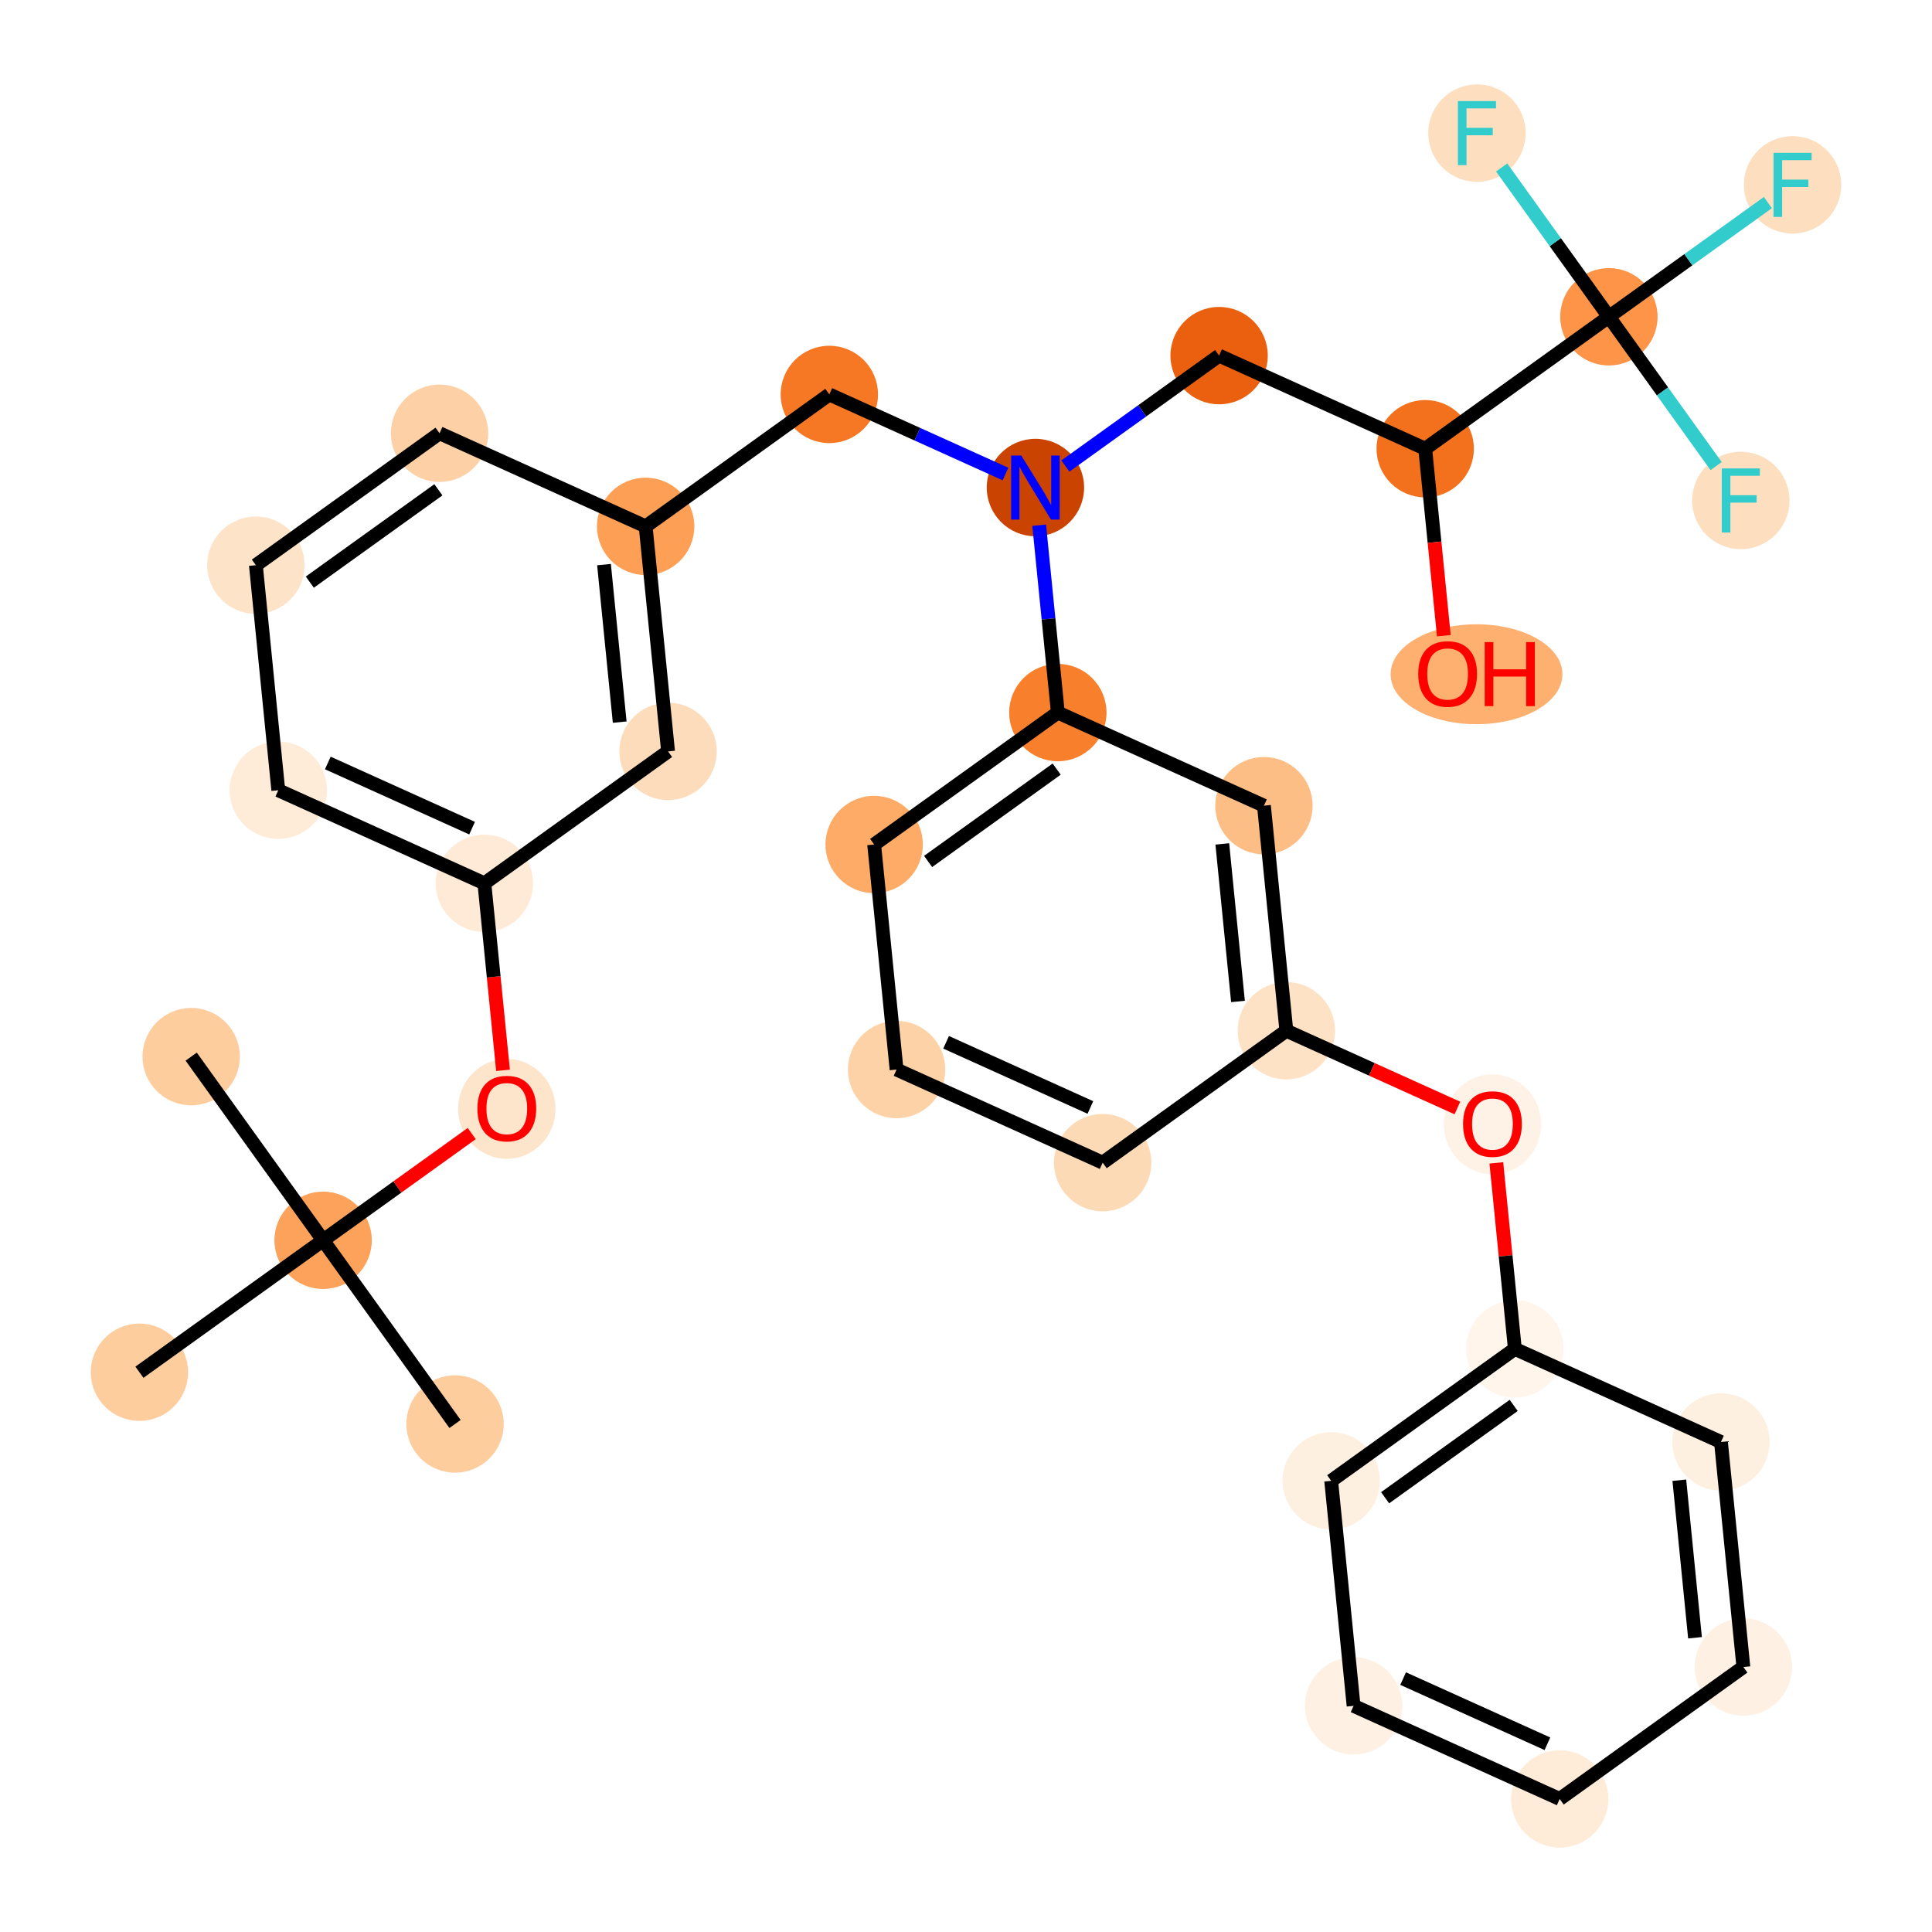 <?xml version='1.0' encoding='iso-8859-1'?>
<svg version='1.1' baseProfile='full'
              xmlns='http://www.w3.org/2000/svg'
                      xmlns:rdkit='http://www.rdkit.org/xml'
                      xmlns:xlink='http://www.w3.org/1999/xlink'
                  xml:space='preserve'
width='280px' height='280px' viewBox='0 0 280 280'>
<!-- END OF HEADER -->
<rect style='opacity:1.0;fill:#FFFFFF;stroke:none' width='280' height='280' x='0' y='0'> </rect>
<ellipse cx='65.948' cy='206.375' rx='6.555' ry='6.555'  style='fill:#FDCD9E;fill-rule:evenodd;stroke:#FDCD9E;stroke-width:1.0px;stroke-linecap:butt;stroke-linejoin:miter;stroke-opacity:1' />
<ellipse cx='46.828' cy='179.755' rx='6.555' ry='6.555'  style='fill:#FDA25A;fill-rule:evenodd;stroke:#FDA25A;stroke-width:1.0px;stroke-linecap:butt;stroke-linejoin:miter;stroke-opacity:1' />
<ellipse cx='27.708' cy='153.134' rx='6.555' ry='6.555'  style='fill:#FDCD9E;fill-rule:evenodd;stroke:#FDCD9E;stroke-width:1.0px;stroke-linecap:butt;stroke-linejoin:miter;stroke-opacity:1' />
<ellipse cx='20.207' cy='198.875' rx='6.555' ry='6.555'  style='fill:#FDCD9E;fill-rule:evenodd;stroke:#FDCD9E;stroke-width:1.0px;stroke-linecap:butt;stroke-linejoin:miter;stroke-opacity:1' />
<ellipse cx='73.449' cy='160.706' rx='6.555' ry='6.74'  style='fill:#FDE5CC;fill-rule:evenodd;stroke:#FDE5CC;stroke-width:1.0px;stroke-linecap:butt;stroke-linejoin:miter;stroke-opacity:1' />
<ellipse cx='70.2' cy='128.02' rx='6.555' ry='6.555'  style='fill:#FEEAD6;fill-rule:evenodd;stroke:#FEEAD6;stroke-width:1.0px;stroke-linecap:butt;stroke-linejoin:miter;stroke-opacity:1' />
<ellipse cx='40.331' cy='114.526' rx='6.555' ry='6.555'  style='fill:#FEECD9;fill-rule:evenodd;stroke:#FEECD9;stroke-width:1.0px;stroke-linecap:butt;stroke-linejoin:miter;stroke-opacity:1' />
<ellipse cx='37.083' cy='81.912' rx='6.555' ry='6.555'  style='fill:#FDE3C8;fill-rule:evenodd;stroke:#FDE3C8;stroke-width:1.0px;stroke-linecap:butt;stroke-linejoin:miter;stroke-opacity:1' />
<ellipse cx='63.703' cy='62.791' rx='6.555' ry='6.555'  style='fill:#FDD1A5;fill-rule:evenodd;stroke:#FDD1A5;stroke-width:1.0px;stroke-linecap:butt;stroke-linejoin:miter;stroke-opacity:1' />
<ellipse cx='93.572' cy='76.285' rx='6.555' ry='6.555'  style='fill:#FD9F55;fill-rule:evenodd;stroke:#FD9F55;stroke-width:1.0px;stroke-linecap:butt;stroke-linejoin:miter;stroke-opacity:1' />
<ellipse cx='120.193' cy='57.164' rx='6.555' ry='6.555'  style='fill:#F67824;fill-rule:evenodd;stroke:#F67824;stroke-width:1.0px;stroke-linecap:butt;stroke-linejoin:miter;stroke-opacity:1' />
<ellipse cx='150.062' cy='70.658' rx='6.555' ry='6.563'  style='fill:#CB4301;fill-rule:evenodd;stroke:#CB4301;stroke-width:1.0px;stroke-linecap:butt;stroke-linejoin:miter;stroke-opacity:1' />
<ellipse cx='176.682' cy='51.538' rx='6.555' ry='6.555'  style='fill:#EA600E;fill-rule:evenodd;stroke:#EA600E;stroke-width:1.0px;stroke-linecap:butt;stroke-linejoin:miter;stroke-opacity:1' />
<ellipse cx='206.551' cy='65.032' rx='6.555' ry='6.555'  style='fill:#F3711C;fill-rule:evenodd;stroke:#F3711C;stroke-width:1.0px;stroke-linecap:butt;stroke-linejoin:miter;stroke-opacity:1' />
<ellipse cx='213.989' cy='97.718' rx='11.95' ry='6.74'  style='fill:#FDB06F;fill-rule:evenodd;stroke:#FDB06F;stroke-width:1.0px;stroke-linecap:butt;stroke-linejoin:miter;stroke-opacity:1' />
<ellipse cx='233.172' cy='45.911' rx='6.555' ry='6.555'  style='fill:#FD9447;fill-rule:evenodd;stroke:#FD9447;stroke-width:1.0px;stroke-linecap:butt;stroke-linejoin:miter;stroke-opacity:1' />
<ellipse cx='259.793' cy='26.791' rx='6.555' ry='6.563'  style='fill:#FDDEBE;fill-rule:evenodd;stroke:#FDDEBE;stroke-width:1.0px;stroke-linecap:butt;stroke-linejoin:miter;stroke-opacity:1' />
<ellipse cx='252.292' cy='72.532' rx='6.555' ry='6.563'  style='fill:#FDDEBE;fill-rule:evenodd;stroke:#FDDEBE;stroke-width:1.0px;stroke-linecap:butt;stroke-linejoin:miter;stroke-opacity:1' />
<ellipse cx='214.051' cy='19.291' rx='6.555' ry='6.563'  style='fill:#FDDEBE;fill-rule:evenodd;stroke:#FDDEBE;stroke-width:1.0px;stroke-linecap:butt;stroke-linejoin:miter;stroke-opacity:1' />
<ellipse cx='153.31' cy='103.273' rx='6.555' ry='6.555'  style='fill:#F8802D;fill-rule:evenodd;stroke:#F8802D;stroke-width:1.0px;stroke-linecap:butt;stroke-linejoin:miter;stroke-opacity:1' />
<ellipse cx='126.69' cy='122.393' rx='6.555' ry='6.555'  style='fill:#FDAB67;fill-rule:evenodd;stroke:#FDAB67;stroke-width:1.0px;stroke-linecap:butt;stroke-linejoin:miter;stroke-opacity:1' />
<ellipse cx='129.938' cy='155.007' rx='6.555' ry='6.555'  style='fill:#FDD2A7;fill-rule:evenodd;stroke:#FDD2A7;stroke-width:1.0px;stroke-linecap:butt;stroke-linejoin:miter;stroke-opacity:1' />
<ellipse cx='159.807' cy='168.501' rx='6.555' ry='6.555'  style='fill:#FDDAB6;fill-rule:evenodd;stroke:#FDDAB6;stroke-width:1.0px;stroke-linecap:butt;stroke-linejoin:miter;stroke-opacity:1' />
<ellipse cx='186.428' cy='149.381' rx='6.555' ry='6.555'  style='fill:#FDE2C6;fill-rule:evenodd;stroke:#FDE2C6;stroke-width:1.0px;stroke-linecap:butt;stroke-linejoin:miter;stroke-opacity:1' />
<ellipse cx='216.297' cy='162.947' rx='6.555' ry='6.74'  style='fill:#FEF2E6;fill-rule:evenodd;stroke:#FEF2E6;stroke-width:1.0px;stroke-linecap:butt;stroke-linejoin:miter;stroke-opacity:1' />
<ellipse cx='219.546' cy='195.489' rx='6.555' ry='6.555'  style='fill:#FFF5EB;fill-rule:evenodd;stroke:#FFF5EB;stroke-width:1.0px;stroke-linecap:butt;stroke-linejoin:miter;stroke-opacity:1' />
<ellipse cx='192.925' cy='214.609' rx='6.555' ry='6.555'  style='fill:#FEF0E1;fill-rule:evenodd;stroke:#FEF0E1;stroke-width:1.0px;stroke-linecap:butt;stroke-linejoin:miter;stroke-opacity:1' />
<ellipse cx='196.173' cy='247.224' rx='6.555' ry='6.555'  style='fill:#FEF0E2;fill-rule:evenodd;stroke:#FEF0E2;stroke-width:1.0px;stroke-linecap:butt;stroke-linejoin:miter;stroke-opacity:1' />
<ellipse cx='226.043' cy='260.718' rx='6.555' ry='6.555'  style='fill:#FEECD9;fill-rule:evenodd;stroke:#FEECD9;stroke-width:1.0px;stroke-linecap:butt;stroke-linejoin:miter;stroke-opacity:1' />
<ellipse cx='252.663' cy='241.597' rx='6.555' ry='6.555'  style='fill:#FEF0E2;fill-rule:evenodd;stroke:#FEF0E2;stroke-width:1.0px;stroke-linecap:butt;stroke-linejoin:miter;stroke-opacity:1' />
<ellipse cx='249.415' cy='208.983' rx='6.555' ry='6.555'  style='fill:#FEF0E1;fill-rule:evenodd;stroke:#FEF0E1;stroke-width:1.0px;stroke-linecap:butt;stroke-linejoin:miter;stroke-opacity:1' />
<ellipse cx='183.179' cy='116.766' rx='6.555' ry='6.555'  style='fill:#FDBE85;fill-rule:evenodd;stroke:#FDBE85;stroke-width:1.0px;stroke-linecap:butt;stroke-linejoin:miter;stroke-opacity:1' />
<ellipse cx='96.821' cy='108.899' rx='6.555' ry='6.555'  style='fill:#FDDCBB;fill-rule:evenodd;stroke:#FDDCBB;stroke-width:1.0px;stroke-linecap:butt;stroke-linejoin:miter;stroke-opacity:1' />
<path class='bond-0 atom-0 atom-1' d='M 65.948,206.375 L 46.828,179.755' style='fill:none;fill-rule:evenodd;stroke:#000000;stroke-width:2.0px;stroke-linecap:butt;stroke-linejoin:miter;stroke-opacity:1' />
<path class='bond-1 atom-1 atom-2' d='M 46.828,179.755 L 27.708,153.134' style='fill:none;fill-rule:evenodd;stroke:#000000;stroke-width:2.0px;stroke-linecap:butt;stroke-linejoin:miter;stroke-opacity:1' />
<path class='bond-2 atom-1 atom-3' d='M 46.828,179.755 L 20.207,198.875' style='fill:none;fill-rule:evenodd;stroke:#000000;stroke-width:2.0px;stroke-linecap:butt;stroke-linejoin:miter;stroke-opacity:1' />
<path class='bond-3 atom-1 atom-4' d='M 46.828,179.755 L 57.598,172.019' style='fill:none;fill-rule:evenodd;stroke:#000000;stroke-width:2.0px;stroke-linecap:butt;stroke-linejoin:miter;stroke-opacity:1' />
<path class='bond-3 atom-1 atom-4' d='M 57.598,172.019 L 68.368,164.283' style='fill:none;fill-rule:evenodd;stroke:#FF0000;stroke-width:2.0px;stroke-linecap:butt;stroke-linejoin:miter;stroke-opacity:1' />
<path class='bond-4 atom-4 atom-5' d='M 72.9,155.121 L 71.55,141.57' style='fill:none;fill-rule:evenodd;stroke:#FF0000;stroke-width:2.0px;stroke-linecap:butt;stroke-linejoin:miter;stroke-opacity:1' />
<path class='bond-4 atom-4 atom-5' d='M 71.55,141.57 L 70.2,128.02' style='fill:none;fill-rule:evenodd;stroke:#000000;stroke-width:2.0px;stroke-linecap:butt;stroke-linejoin:miter;stroke-opacity:1' />
<path class='bond-5 atom-5 atom-6' d='M 70.2,128.02 L 40.331,114.526' style='fill:none;fill-rule:evenodd;stroke:#000000;stroke-width:2.0px;stroke-linecap:butt;stroke-linejoin:miter;stroke-opacity:1' />
<path class='bond-5 atom-5 atom-6' d='M 68.418,120.022 L 47.51,110.576' style='fill:none;fill-rule:evenodd;stroke:#000000;stroke-width:2.0px;stroke-linecap:butt;stroke-linejoin:miter;stroke-opacity:1' />
<path class='bond-32 atom-32 atom-5' d='M 96.821,108.899 L 70.2,128.02' style='fill:none;fill-rule:evenodd;stroke:#000000;stroke-width:2.0px;stroke-linecap:butt;stroke-linejoin:miter;stroke-opacity:1' />
<path class='bond-6 atom-6 atom-7' d='M 40.331,114.526 L 37.083,81.912' style='fill:none;fill-rule:evenodd;stroke:#000000;stroke-width:2.0px;stroke-linecap:butt;stroke-linejoin:miter;stroke-opacity:1' />
<path class='bond-7 atom-7 atom-8' d='M 37.083,81.912 L 63.703,62.791' style='fill:none;fill-rule:evenodd;stroke:#000000;stroke-width:2.0px;stroke-linecap:butt;stroke-linejoin:miter;stroke-opacity:1' />
<path class='bond-7 atom-7 atom-8' d='M 44.9,84.368 L 63.534,70.983' style='fill:none;fill-rule:evenodd;stroke:#000000;stroke-width:2.0px;stroke-linecap:butt;stroke-linejoin:miter;stroke-opacity:1' />
<path class='bond-8 atom-8 atom-9' d='M 63.703,62.791 L 93.572,76.285' style='fill:none;fill-rule:evenodd;stroke:#000000;stroke-width:2.0px;stroke-linecap:butt;stroke-linejoin:miter;stroke-opacity:1' />
<path class='bond-9 atom-9 atom-10' d='M 93.572,76.285 L 120.193,57.164' style='fill:none;fill-rule:evenodd;stroke:#000000;stroke-width:2.0px;stroke-linecap:butt;stroke-linejoin:miter;stroke-opacity:1' />
<path class='bond-31 atom-9 atom-32' d='M 93.572,76.285 L 96.821,108.899' style='fill:none;fill-rule:evenodd;stroke:#000000;stroke-width:2.0px;stroke-linecap:butt;stroke-linejoin:miter;stroke-opacity:1' />
<path class='bond-31 atom-9 atom-32' d='M 87.537,81.827 L 89.811,104.657' style='fill:none;fill-rule:evenodd;stroke:#000000;stroke-width:2.0px;stroke-linecap:butt;stroke-linejoin:miter;stroke-opacity:1' />
<path class='bond-10 atom-10 atom-11' d='M 120.193,57.164 L 132.957,62.931' style='fill:none;fill-rule:evenodd;stroke:#000000;stroke-width:2.0px;stroke-linecap:butt;stroke-linejoin:miter;stroke-opacity:1' />
<path class='bond-10 atom-10 atom-11' d='M 132.957,62.931 L 145.722,68.698' style='fill:none;fill-rule:evenodd;stroke:#0000FF;stroke-width:2.0px;stroke-linecap:butt;stroke-linejoin:miter;stroke-opacity:1' />
<path class='bond-11 atom-11 atom-12' d='M 154.401,67.541 L 165.542,59.54' style='fill:none;fill-rule:evenodd;stroke:#0000FF;stroke-width:2.0px;stroke-linecap:butt;stroke-linejoin:miter;stroke-opacity:1' />
<path class='bond-11 atom-11 atom-12' d='M 165.542,59.54 L 176.682,51.538' style='fill:none;fill-rule:evenodd;stroke:#000000;stroke-width:2.0px;stroke-linecap:butt;stroke-linejoin:miter;stroke-opacity:1' />
<path class='bond-18 atom-11 atom-19' d='M 150.606,76.119 L 151.958,89.696' style='fill:none;fill-rule:evenodd;stroke:#0000FF;stroke-width:2.0px;stroke-linecap:butt;stroke-linejoin:miter;stroke-opacity:1' />
<path class='bond-18 atom-11 atom-19' d='M 151.958,89.696 L 153.31,103.273' style='fill:none;fill-rule:evenodd;stroke:#000000;stroke-width:2.0px;stroke-linecap:butt;stroke-linejoin:miter;stroke-opacity:1' />
<path class='bond-12 atom-12 atom-13' d='M 176.682,51.538 L 206.551,65.032' style='fill:none;fill-rule:evenodd;stroke:#000000;stroke-width:2.0px;stroke-linecap:butt;stroke-linejoin:miter;stroke-opacity:1' />
<path class='bond-13 atom-13 atom-14' d='M 206.551,65.032 L 207.901,78.582' style='fill:none;fill-rule:evenodd;stroke:#000000;stroke-width:2.0px;stroke-linecap:butt;stroke-linejoin:miter;stroke-opacity:1' />
<path class='bond-13 atom-13 atom-14' d='M 207.901,78.582 L 209.251,92.133' style='fill:none;fill-rule:evenodd;stroke:#FF0000;stroke-width:2.0px;stroke-linecap:butt;stroke-linejoin:miter;stroke-opacity:1' />
<path class='bond-14 atom-13 atom-15' d='M 206.551,65.032 L 233.172,45.911' style='fill:none;fill-rule:evenodd;stroke:#000000;stroke-width:2.0px;stroke-linecap:butt;stroke-linejoin:miter;stroke-opacity:1' />
<path class='bond-15 atom-15 atom-16' d='M 233.172,45.911 L 244.693,37.636' style='fill:none;fill-rule:evenodd;stroke:#000000;stroke-width:2.0px;stroke-linecap:butt;stroke-linejoin:miter;stroke-opacity:1' />
<path class='bond-15 atom-15 atom-16' d='M 244.693,37.636 L 256.213,29.361' style='fill:none;fill-rule:evenodd;stroke:#33CCCC;stroke-width:2.0px;stroke-linecap:butt;stroke-linejoin:miter;stroke-opacity:1' />
<path class='bond-16 atom-15 atom-17' d='M 233.172,45.911 L 240.943,56.73' style='fill:none;fill-rule:evenodd;stroke:#000000;stroke-width:2.0px;stroke-linecap:butt;stroke-linejoin:miter;stroke-opacity:1' />
<path class='bond-16 atom-15 atom-17' d='M 240.943,56.73 L 248.713,67.549' style='fill:none;fill-rule:evenodd;stroke:#33CCCC;stroke-width:2.0px;stroke-linecap:butt;stroke-linejoin:miter;stroke-opacity:1' />
<path class='bond-17 atom-15 atom-18' d='M 233.172,45.911 L 225.401,35.093' style='fill:none;fill-rule:evenodd;stroke:#000000;stroke-width:2.0px;stroke-linecap:butt;stroke-linejoin:miter;stroke-opacity:1' />
<path class='bond-17 atom-15 atom-18' d='M 225.401,35.093 L 217.631,24.274' style='fill:none;fill-rule:evenodd;stroke:#33CCCC;stroke-width:2.0px;stroke-linecap:butt;stroke-linejoin:miter;stroke-opacity:1' />
<path class='bond-19 atom-19 atom-20' d='M 153.31,103.273 L 126.69,122.393' style='fill:none;fill-rule:evenodd;stroke:#000000;stroke-width:2.0px;stroke-linecap:butt;stroke-linejoin:miter;stroke-opacity:1' />
<path class='bond-19 atom-19 atom-20' d='M 153.141,111.465 L 134.507,124.849' style='fill:none;fill-rule:evenodd;stroke:#000000;stroke-width:2.0px;stroke-linecap:butt;stroke-linejoin:miter;stroke-opacity:1' />
<path class='bond-33 atom-31 atom-19' d='M 183.179,116.766 L 153.31,103.273' style='fill:none;fill-rule:evenodd;stroke:#000000;stroke-width:2.0px;stroke-linecap:butt;stroke-linejoin:miter;stroke-opacity:1' />
<path class='bond-20 atom-20 atom-21' d='M 126.69,122.393 L 129.938,155.007' style='fill:none;fill-rule:evenodd;stroke:#000000;stroke-width:2.0px;stroke-linecap:butt;stroke-linejoin:miter;stroke-opacity:1' />
<path class='bond-21 atom-21 atom-22' d='M 129.938,155.007 L 159.807,168.501' style='fill:none;fill-rule:evenodd;stroke:#000000;stroke-width:2.0px;stroke-linecap:butt;stroke-linejoin:miter;stroke-opacity:1' />
<path class='bond-21 atom-21 atom-22' d='M 137.117,151.058 L 158.026,160.503' style='fill:none;fill-rule:evenodd;stroke:#000000;stroke-width:2.0px;stroke-linecap:butt;stroke-linejoin:miter;stroke-opacity:1' />
<path class='bond-22 atom-22 atom-23' d='M 159.807,168.501 L 186.428,149.381' style='fill:none;fill-rule:evenodd;stroke:#000000;stroke-width:2.0px;stroke-linecap:butt;stroke-linejoin:miter;stroke-opacity:1' />
<path class='bond-23 atom-23 atom-24' d='M 186.428,149.381 L 198.822,154.98' style='fill:none;fill-rule:evenodd;stroke:#000000;stroke-width:2.0px;stroke-linecap:butt;stroke-linejoin:miter;stroke-opacity:1' />
<path class='bond-23 atom-23 atom-24' d='M 198.822,154.98 L 211.217,160.58' style='fill:none;fill-rule:evenodd;stroke:#FF0000;stroke-width:2.0px;stroke-linecap:butt;stroke-linejoin:miter;stroke-opacity:1' />
<path class='bond-30 atom-23 atom-31' d='M 186.428,149.381 L 183.179,116.766' style='fill:none;fill-rule:evenodd;stroke:#000000;stroke-width:2.0px;stroke-linecap:butt;stroke-linejoin:miter;stroke-opacity:1' />
<path class='bond-30 atom-23 atom-31' d='M 179.418,145.138 L 177.144,122.308' style='fill:none;fill-rule:evenodd;stroke:#000000;stroke-width:2.0px;stroke-linecap:butt;stroke-linejoin:miter;stroke-opacity:1' />
<path class='bond-24 atom-24 atom-25' d='M 216.86,168.532 L 218.203,182.01' style='fill:none;fill-rule:evenodd;stroke:#FF0000;stroke-width:2.0px;stroke-linecap:butt;stroke-linejoin:miter;stroke-opacity:1' />
<path class='bond-24 atom-24 atom-25' d='M 218.203,182.01 L 219.546,195.489' style='fill:none;fill-rule:evenodd;stroke:#000000;stroke-width:2.0px;stroke-linecap:butt;stroke-linejoin:miter;stroke-opacity:1' />
<path class='bond-25 atom-25 atom-26' d='M 219.546,195.489 L 192.925,214.609' style='fill:none;fill-rule:evenodd;stroke:#000000;stroke-width:2.0px;stroke-linecap:butt;stroke-linejoin:miter;stroke-opacity:1' />
<path class='bond-25 atom-25 atom-26' d='M 219.377,203.681 L 200.742,217.065' style='fill:none;fill-rule:evenodd;stroke:#000000;stroke-width:2.0px;stroke-linecap:butt;stroke-linejoin:miter;stroke-opacity:1' />
<path class='bond-34 atom-30 atom-25' d='M 249.415,208.983 L 219.546,195.489' style='fill:none;fill-rule:evenodd;stroke:#000000;stroke-width:2.0px;stroke-linecap:butt;stroke-linejoin:miter;stroke-opacity:1' />
<path class='bond-26 atom-26 atom-27' d='M 192.925,214.609 L 196.173,247.224' style='fill:none;fill-rule:evenodd;stroke:#000000;stroke-width:2.0px;stroke-linecap:butt;stroke-linejoin:miter;stroke-opacity:1' />
<path class='bond-27 atom-27 atom-28' d='M 196.173,247.224 L 226.043,260.718' style='fill:none;fill-rule:evenodd;stroke:#000000;stroke-width:2.0px;stroke-linecap:butt;stroke-linejoin:miter;stroke-opacity:1' />
<path class='bond-27 atom-27 atom-28' d='M 203.353,243.274 L 224.261,252.72' style='fill:none;fill-rule:evenodd;stroke:#000000;stroke-width:2.0px;stroke-linecap:butt;stroke-linejoin:miter;stroke-opacity:1' />
<path class='bond-28 atom-28 atom-29' d='M 226.043,260.718 L 252.663,241.597' style='fill:none;fill-rule:evenodd;stroke:#000000;stroke-width:2.0px;stroke-linecap:butt;stroke-linejoin:miter;stroke-opacity:1' />
<path class='bond-29 atom-29 atom-30' d='M 252.663,241.597 L 249.415,208.983' style='fill:none;fill-rule:evenodd;stroke:#000000;stroke-width:2.0px;stroke-linecap:butt;stroke-linejoin:miter;stroke-opacity:1' />
<path class='bond-29 atom-29 atom-30' d='M 245.653,237.355 L 243.379,214.525' style='fill:none;fill-rule:evenodd;stroke:#000000;stroke-width:2.0px;stroke-linecap:butt;stroke-linejoin:miter;stroke-opacity:1' />
<path  class='atom-4' d='M 69.188 160.66
Q 69.188 158.432, 70.289 157.186
Q 71.39 155.941, 73.449 155.941
Q 75.507 155.941, 76.608 157.186
Q 77.709 158.432, 77.709 160.66
Q 77.709 162.915, 76.595 164.2
Q 75.481 165.472, 73.449 165.472
Q 71.403 165.472, 70.289 164.2
Q 69.188 162.928, 69.188 160.66
M 73.449 164.423
Q 74.865 164.423, 75.625 163.479
Q 76.398 162.522, 76.398 160.66
Q 76.398 158.838, 75.625 157.92
Q 74.865 156.989, 73.449 156.989
Q 72.033 156.989, 71.259 157.907
Q 70.499 158.825, 70.499 160.66
Q 70.499 162.535, 71.259 163.479
Q 72.033 164.423, 73.449 164.423
' fill='#FF0000'/>
<path  class='atom-11' d='M 148.01 66.017
L 151.052 70.934
Q 151.353 71.419, 151.838 72.297
Q 152.323 73.175, 152.349 73.228
L 152.349 66.017
L 153.582 66.017
L 153.582 75.299
L 152.31 75.299
L 149.046 69.924
Q 148.666 69.295, 148.259 68.574
Q 147.866 67.853, 147.748 67.63
L 147.748 75.299
L 146.542 75.299
L 146.542 66.017
L 148.01 66.017
' fill='#0000FF'/>
<path  class='atom-14' d='M 205.539 97.672
Q 205.539 95.444, 206.64 94.198
Q 207.742 92.953, 209.8 92.953
Q 211.858 92.953, 212.96 94.198
Q 214.061 95.444, 214.061 97.672
Q 214.061 99.927, 212.946 101.212
Q 211.832 102.484, 209.8 102.484
Q 207.755 102.484, 206.64 101.212
Q 205.539 99.94, 205.539 97.672
M 209.8 101.435
Q 211.216 101.435, 211.976 100.491
Q 212.75 99.534, 212.75 97.672
Q 212.75 95.85, 211.976 94.932
Q 211.216 94.001, 209.8 94.001
Q 208.384 94.001, 207.611 94.919
Q 206.85 95.837, 206.85 97.672
Q 206.85 99.547, 207.611 100.491
Q 208.384 101.435, 209.8 101.435
' fill='#FF0000'/>
<path  class='atom-14' d='M 215.175 93.057
L 216.434 93.057
L 216.434 97.004
L 221.18 97.004
L 221.18 93.057
L 222.438 93.057
L 222.438 102.34
L 221.18 102.34
L 221.18 98.052
L 216.434 98.052
L 216.434 102.34
L 215.175 102.34
L 215.175 93.057
' fill='#FF0000'/>
<path  class='atom-16' d='M 257.033 22.15
L 262.552 22.15
L 262.552 23.212
L 258.278 23.212
L 258.278 26.03
L 262.08 26.03
L 262.08 27.105
L 258.278 27.105
L 258.278 31.432
L 257.033 31.432
L 257.033 22.15
' fill='#33CCCC'/>
<path  class='atom-17' d='M 249.533 67.891
L 255.052 67.891
L 255.052 68.953
L 250.778 68.953
L 250.778 71.771
L 254.58 71.771
L 254.58 72.847
L 250.778 72.847
L 250.778 77.173
L 249.533 77.173
L 249.533 67.891
' fill='#33CCCC'/>
<path  class='atom-18' d='M 211.292 14.65
L 216.811 14.65
L 216.811 15.712
L 212.537 15.712
L 212.537 18.53
L 216.339 18.53
L 216.339 19.605
L 212.537 19.605
L 212.537 23.932
L 211.292 23.932
L 211.292 14.65
' fill='#33CCCC'/>
<path  class='atom-24' d='M 212.036 162.901
Q 212.036 160.672, 213.137 159.427
Q 214.239 158.181, 216.297 158.181
Q 218.355 158.181, 219.457 159.427
Q 220.558 160.672, 220.558 162.901
Q 220.558 165.156, 219.443 166.441
Q 218.329 167.712, 216.297 167.712
Q 214.252 167.712, 213.137 166.441
Q 212.036 165.169, 212.036 162.901
M 216.297 166.664
Q 217.713 166.664, 218.473 165.72
Q 219.247 164.763, 219.247 162.901
Q 219.247 161.079, 218.473 160.161
Q 217.713 159.23, 216.297 159.23
Q 214.881 159.23, 214.108 160.148
Q 213.347 161.065, 213.347 162.901
Q 213.347 164.776, 214.108 165.72
Q 214.881 166.664, 216.297 166.664
' fill='#FF0000'/>
</svg>
